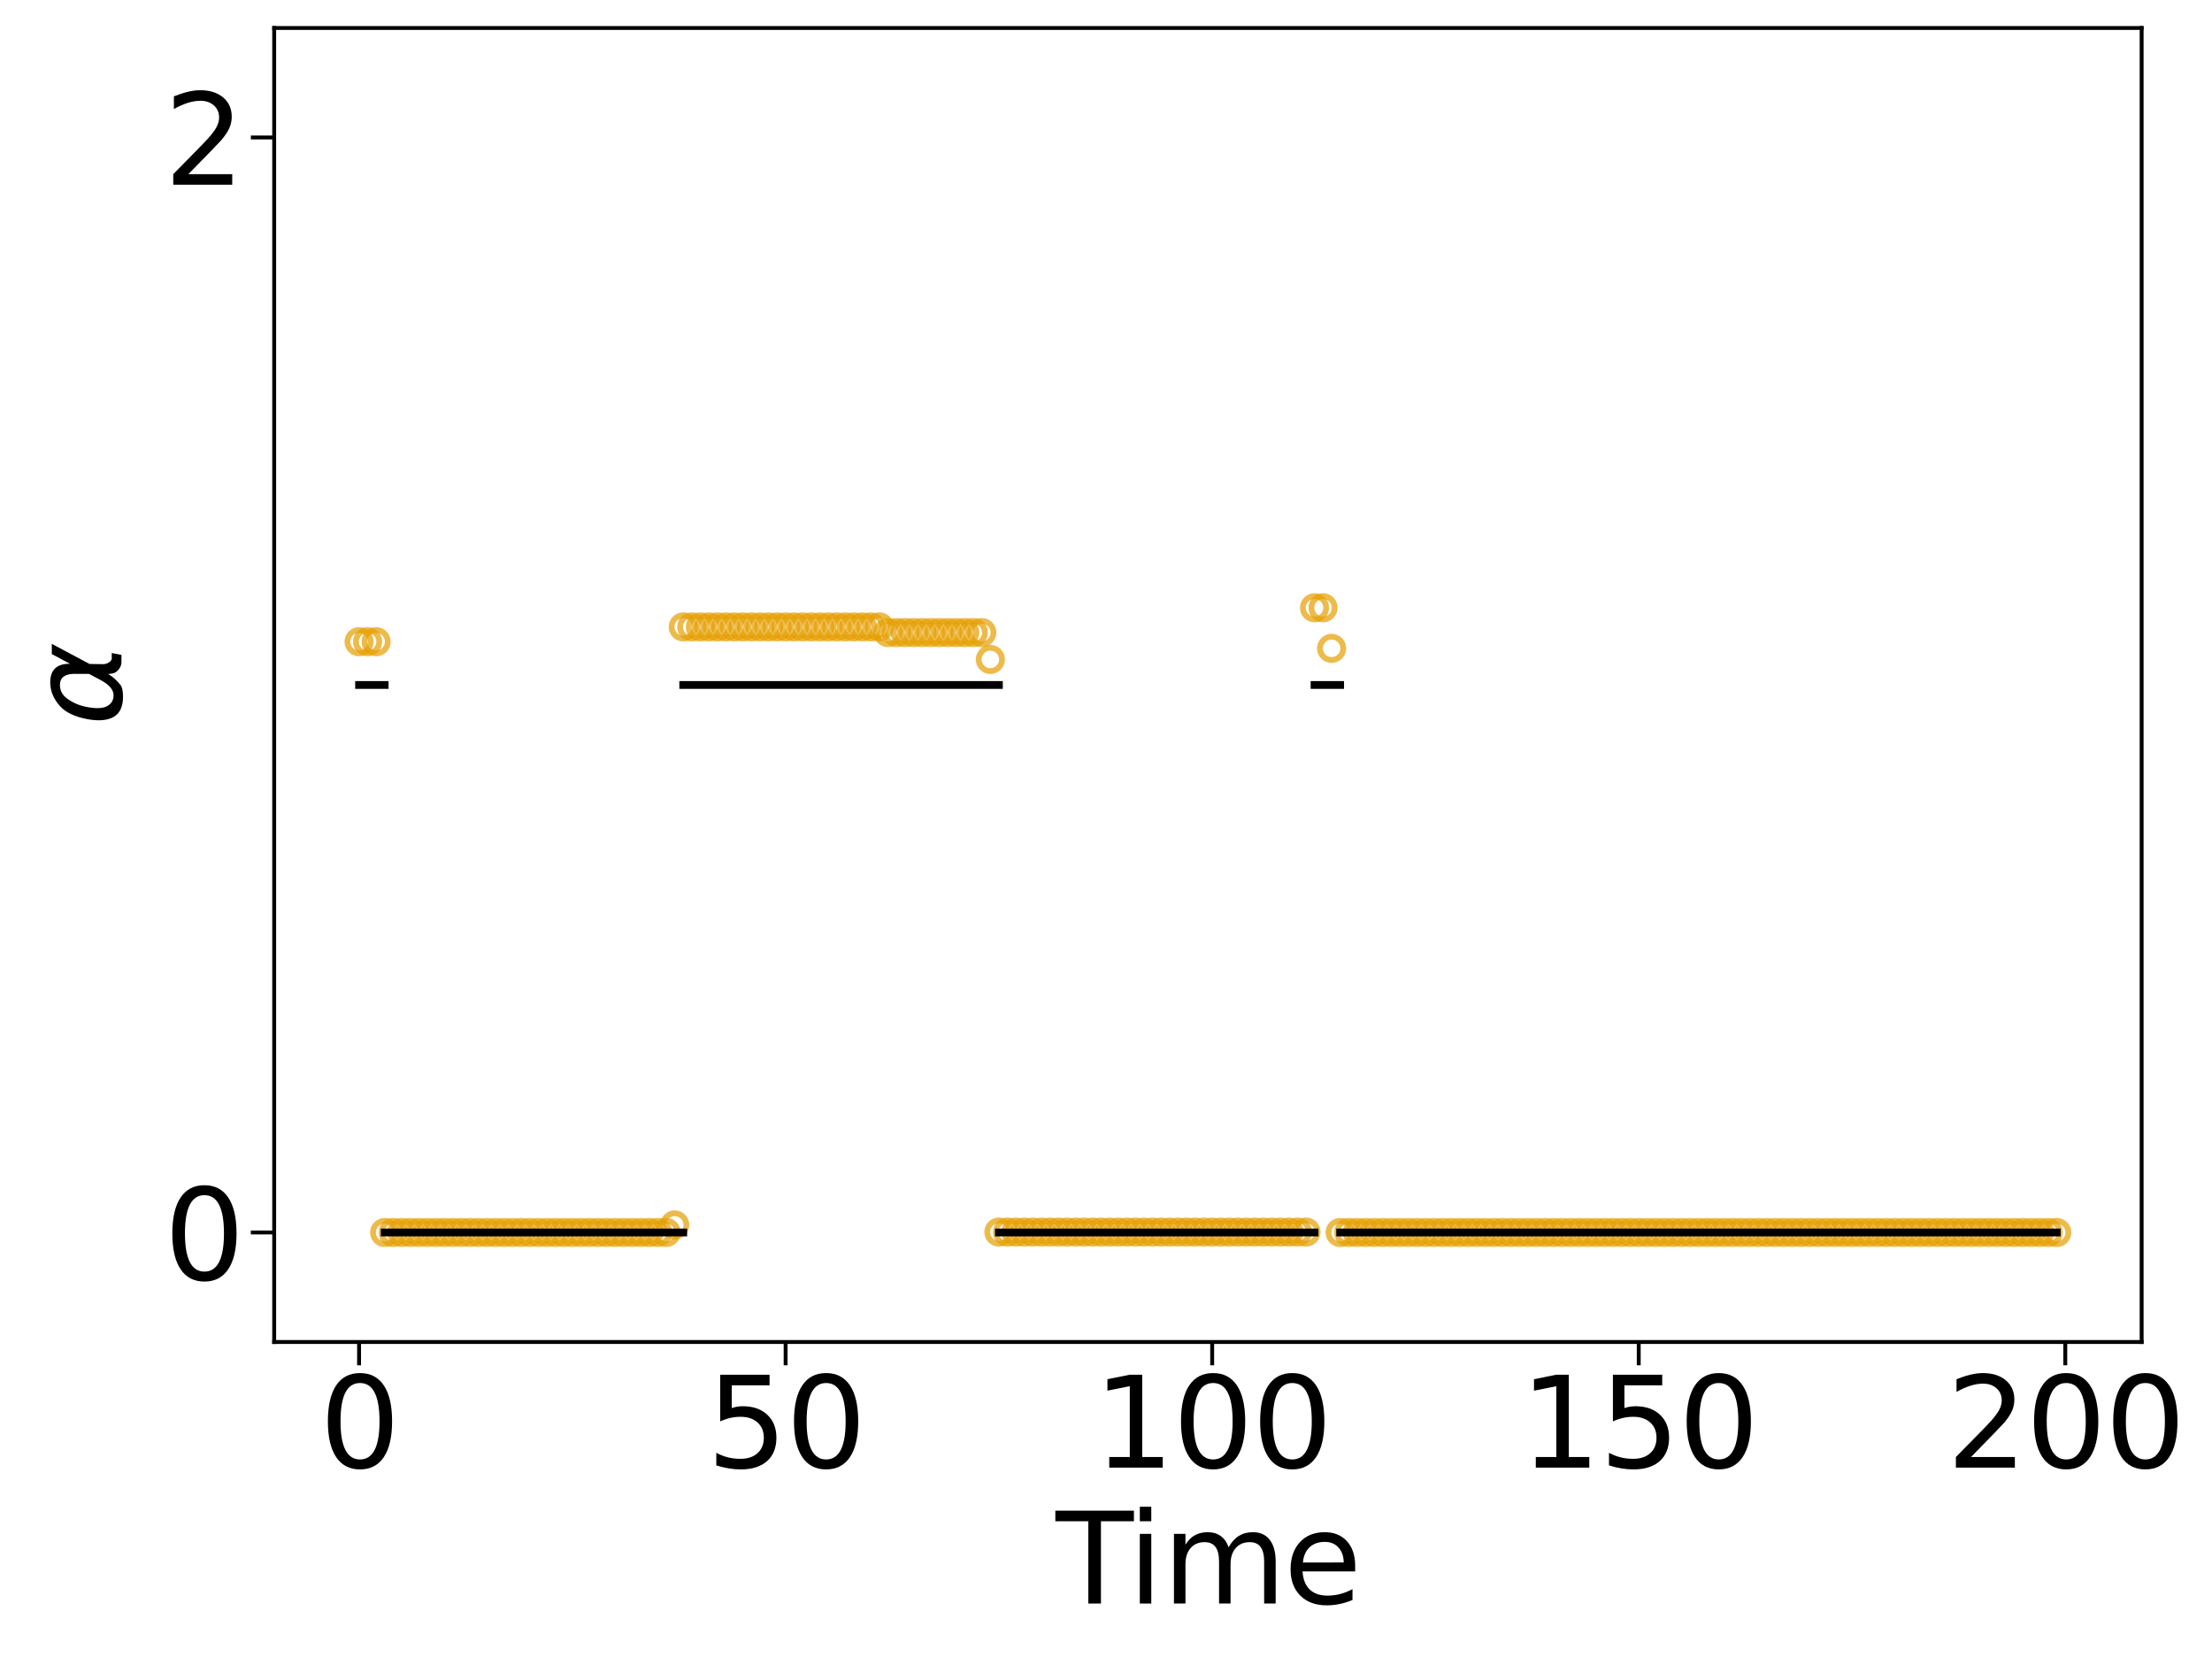 <?xml version="1.0" encoding="utf-8" standalone="no"?>
<!DOCTYPE svg PUBLIC "-//W3C//DTD SVG 1.1//EN"
  "http://www.w3.org/Graphics/SVG/1.1/DTD/svg11.dtd">
<svg xmlns:xlink="http://www.w3.org/1999/xlink" width="569.011pt" height="426.4pt" viewBox="0 0 569.011 426.4" xmlns="http://www.w3.org/2000/svg" version="1.1">
 <defs>
  <style type="text/css">*{stroke-linejoin: round; stroke-linecap: butt}</style>
 </defs>
 <g id="figure_1">
  <g id="patch_1">
   <path d="M 0 426.4 
L 569.011 426.4 
L 569.011 0 
L 0 0 
z
" style="fill: #ffffff"/>
  </g>
  <g id="axes_1">
   <g id="patch_2">
    <path d="M 70.53 345.26 
L 550.912 345.26 
L 550.912 7.2 
L 70.53 7.2 
z
" style="fill: #ffffff"/>
   </g>
   <g id="matplotlib.axis_1">
    <g id="xtick_1">
     <g id="line2d_1">
      <defs>
       <path id="mb58f495877" d="M 0 0 
L 0 6 
" style="stroke: #000000"/>
      </defs>
      <g>
       <use xlink:href="#mb58f495877" x="92.366" y="345.26" style="stroke: #000000"/>
      </g>
     </g>
     <g id="text_1">
      <!-- 0 -->
      <g transform="translate(82.186 377.575) scale(0.32 -0.32)">
       <defs>
        <path id="DejaVuSans-30" d="M 2034 4250 
Q 1547 4250 1301 3770 
Q 1056 3291 1056 2328 
Q 1056 1369 1301 889 
Q 1547 409 2034 409 
Q 2525 409 2770 889 
Q 3016 1369 3016 2328 
Q 3016 3291 2770 3770 
Q 2525 4250 2034 4250 
z
M 2034 4750 
Q 2819 4750 3233 4129 
Q 3647 3509 3647 2328 
Q 3647 1150 3233 529 
Q 2819 -91 2034 -91 
Q 1250 -91 836 529 
Q 422 1150 422 2328 
Q 422 3509 836 4129 
Q 1250 4750 2034 4750 
z
" transform="scale(0.016)"/>
       </defs>
       <use xlink:href="#DejaVuSans-30"/>
      </g>
     </g>
    </g>
    <g id="xtick_2">
     <g id="line2d_2">
      <g>
       <use xlink:href="#mb58f495877" x="202.092" y="345.26" style="stroke: #000000"/>
      </g>
     </g>
     <g id="text_2">
      <!-- 50 -->
      <g transform="translate(181.732 377.575) scale(0.32 -0.32)">
       <defs>
        <path id="DejaVuSans-35" d="M 691 4666 
L 3169 4666 
L 3169 4134 
L 1269 4134 
L 1269 2991 
Q 1406 3038 1543 3061 
Q 1681 3084 1819 3084 
Q 2600 3084 3056 2656 
Q 3513 2228 3513 1497 
Q 3513 744 3044 326 
Q 2575 -91 1722 -91 
Q 1428 -91 1123 -41 
Q 819 9 494 109 
L 494 744 
Q 775 591 1075 516 
Q 1375 441 1709 441 
Q 2250 441 2565 725 
Q 2881 1009 2881 1497 
Q 2881 1984 2565 2268 
Q 2250 2553 1709 2553 
Q 1456 2553 1204 2497 
Q 953 2441 691 2322 
L 691 4666 
z
" transform="scale(0.016)"/>
       </defs>
       <use xlink:href="#DejaVuSans-35"/>
       <use xlink:href="#DejaVuSans-30" x="63.623"/>
      </g>
     </g>
    </g>
    <g id="xtick_3">
     <g id="line2d_3">
      <g>
       <use xlink:href="#mb58f495877" x="311.818" y="345.26" style="stroke: #000000"/>
      </g>
     </g>
     <g id="text_3">
      <!-- 100 -->
      <g transform="translate(281.278 377.575) scale(0.32 -0.32)">
       <defs>
        <path id="DejaVuSans-31" d="M 794 531 
L 1825 531 
L 1825 4091 
L 703 3866 
L 703 4441 
L 1819 4666 
L 2450 4666 
L 2450 531 
L 3481 531 
L 3481 0 
L 794 0 
L 794 531 
z
" transform="scale(0.016)"/>
       </defs>
       <use xlink:href="#DejaVuSans-31"/>
       <use xlink:href="#DejaVuSans-30" x="63.623"/>
       <use xlink:href="#DejaVuSans-30" x="127.246"/>
      </g>
     </g>
    </g>
    <g id="xtick_4">
     <g id="line2d_4">
      <g>
       <use xlink:href="#mb58f495877" x="421.544" y="345.26" style="stroke: #000000"/>
      </g>
     </g>
     <g id="text_4">
      <!-- 150 -->
      <g transform="translate(391.004 377.575) scale(0.32 -0.32)">
       <use xlink:href="#DejaVuSans-31"/>
       <use xlink:href="#DejaVuSans-35" x="63.623"/>
       <use xlink:href="#DejaVuSans-30" x="127.246"/>
      </g>
     </g>
    </g>
    <g id="xtick_5">
     <g id="line2d_5">
      <g>
       <use xlink:href="#mb58f495877" x="531.271" y="345.26" style="stroke: #000000"/>
      </g>
     </g>
     <g id="text_5">
      <!-- 200 -->
      <g transform="translate(500.731 377.575) scale(0.32 -0.32)">
       <defs>
        <path id="DejaVuSans-32" d="M 1228 531 
L 3431 531 
L 3431 0 
L 469 0 
L 469 531 
Q 828 903 1448 1529 
Q 2069 2156 2228 2338 
Q 2531 2678 2651 2914 
Q 2772 3150 2772 3378 
Q 2772 3750 2511 3984 
Q 2250 4219 1831 4219 
Q 1534 4219 1204 4116 
Q 875 4013 500 3803 
L 500 4441 
Q 881 4594 1212 4672 
Q 1544 4750 1819 4750 
Q 2544 4750 2975 4387 
Q 3406 4025 3406 3419 
Q 3406 3131 3298 2873 
Q 3191 2616 2906 2266 
Q 2828 2175 2409 1742 
Q 1991 1309 1228 531 
z
" transform="scale(0.016)"/>
       </defs>
       <use xlink:href="#DejaVuSans-32"/>
       <use xlink:href="#DejaVuSans-30" x="63.623"/>
       <use xlink:href="#DejaVuSans-30" x="127.246"/>
      </g>
     </g>
    </g>
    <g id="text_6">
     <!-- Time -->
     <g transform="translate(271.573 412.545) scale(0.32 -0.32)">
      <defs>
       <path id="DejaVuSans-54" d="M -19 4666 
L 3928 4666 
L 3928 4134 
L 2272 4134 
L 2272 0 
L 1638 0 
L 1638 4134 
L -19 4134 
L -19 4666 
z
" transform="scale(0.016)"/>
       <path id="DejaVuSans-69" d="M 603 3500 
L 1178 3500 
L 1178 0 
L 603 0 
L 603 3500 
z
M 603 4863 
L 1178 4863 
L 1178 4134 
L 603 4134 
L 603 4863 
z
" transform="scale(0.016)"/>
       <path id="DejaVuSans-6d" d="M 3328 2828 
Q 3544 3216 3844 3400 
Q 4144 3584 4550 3584 
Q 5097 3584 5394 3201 
Q 5691 2819 5691 2113 
L 5691 0 
L 5113 0 
L 5113 2094 
Q 5113 2597 4934 2840 
Q 4756 3084 4391 3084 
Q 3944 3084 3684 2787 
Q 3425 2491 3425 1978 
L 3425 0 
L 2847 0 
L 2847 2094 
Q 2847 2600 2669 2842 
Q 2491 3084 2119 3084 
Q 1678 3084 1418 2786 
Q 1159 2488 1159 1978 
L 1159 0 
L 581 0 
L 581 3500 
L 1159 3500 
L 1159 2956 
Q 1356 3278 1631 3431 
Q 1906 3584 2284 3584 
Q 2666 3584 2933 3390 
Q 3200 3197 3328 2828 
z
" transform="scale(0.016)"/>
       <path id="DejaVuSans-65" d="M 3597 1894 
L 3597 1613 
L 953 1613 
Q 991 1019 1311 708 
Q 1631 397 2203 397 
Q 2534 397 2845 478 
Q 3156 559 3463 722 
L 3463 178 
Q 3153 47 2828 -22 
Q 2503 -91 2169 -91 
Q 1331 -91 842 396 
Q 353 884 353 1716 
Q 353 2575 817 3079 
Q 1281 3584 2069 3584 
Q 2775 3584 3186 3129 
Q 3597 2675 3597 1894 
z
M 3022 2063 
Q 3016 2534 2758 2815 
Q 2500 3097 2075 3097 
Q 1594 3097 1305 2825 
Q 1016 2553 972 2059 
L 3022 2063 
z
" transform="scale(0.016)"/>
      </defs>
      <use xlink:href="#DejaVuSans-54"/>
      <use xlink:href="#DejaVuSans-69" x="57.959"/>
      <use xlink:href="#DejaVuSans-6d" x="85.742"/>
      <use xlink:href="#DejaVuSans-65" x="183.154"/>
     </g>
    </g>
   </g>
   <g id="matplotlib.axis_2">
    <g id="ytick_1">
     <g id="line2d_6">
      <defs>
       <path id="mb0f1477558" d="M 0 0 
L -6 0 
" style="stroke: #000000"/>
      </defs>
      <g>
       <use xlink:href="#mb0f1477558" x="70.53" y="317.088" style="stroke: #000000"/>
      </g>
     </g>
     <g id="text_7">
      <!-- 0 -->
      <g transform="translate(42.17 329.246) scale(0.32 -0.32)">
       <use xlink:href="#DejaVuSans-30"/>
      </g>
     </g>
    </g>
    <g id="ytick_2">
     <g id="line2d_7">
      <g>
       <use xlink:href="#mb0f1477558" x="70.53" y="35.372" style="stroke: #000000"/>
      </g>
     </g>
     <g id="text_8">
      <!-- 2 -->
      <g transform="translate(42.17 47.529) scale(0.32 -0.32)">
       <use xlink:href="#DejaVuSans-32"/>
      </g>
     </g>
    </g>
    <g id="text_9">
     <!-- $α$ -->
     <g transform="translate(31.515 186.79) rotate(-90) scale(0.32 -0.32)">
      <defs>
       <path id="DejaVuSans-Oblique-3b1" d="M 2619 1628 
L 2622 2350 
Q 2625 3088 2069 3091 
Q 1653 3094 1394 2747 
Q 1069 2319 959 1747 
Q 825 1059 994 731 
Q 1169 397 1547 397 
Q 1966 397 2319 1063 
L 2619 1628 
z
M 2166 3578 
Q 3141 3594 3128 2584 
Q 3128 2584 3616 3500 
L 4128 3500 
L 3119 1603 
L 3109 919 
Q 3109 766 3194 638 
Q 3291 488 3391 488 
L 3669 488 
L 3575 0 
L 3228 0 
Q 2934 0 2722 263 
Q 2622 394 2619 669 
Q 2416 334 2066 50 
Q 1900 -81 1453 -78 
Q 722 -72 456 397 
Q 184 884 353 1747 
Q 534 2675 1009 3097 
Q 1544 3569 2166 3578 
z
" transform="scale(0.016)"/>
      </defs>
      <use xlink:href="#DejaVuSans-Oblique-3b1" transform="translate(0 0.844)"/>
     </g>
    </g>
   </g>
   <g id="line2d_8">
    <defs>
     <path id="m9f11e4cc9d" d="M 0 3 
C 0.796 3 1.559 2.684 2.121 2.121 
C 2.684 1.559 3 0.796 3 0 
C 3 -0.796 2.684 -1.559 2.121 -2.121 
C 1.559 -2.684 0.796 -3 0 -3 
C -0.796 -3 -1.559 -2.684 -2.121 -2.121 
C -2.684 -1.559 -3 -0.796 -3 0 
C -3 0.796 -2.684 1.559 -2.121 2.121 
C -1.559 2.684 -0.796 3 0 3 
z
" style="stroke: #e69f00; stroke-opacity: 0.7; stroke-width: 1.5"/>
    </defs>
    <g clip-path="url(#p605d5d8ce6)">
     <use xlink:href="#m9f11e4cc9d" x="92.366" y="165.095" style="fill-opacity: 0; stroke: #e69f00; stroke-opacity: 0.7; stroke-width: 1.5"/>
     <use xlink:href="#m9f11e4cc9d" x="94.56" y="165.095" style="fill-opacity: 0; stroke: #e69f00; stroke-opacity: 0.7; stroke-width: 1.5"/>
     <use xlink:href="#m9f11e4cc9d" x="96.755" y="165.095" style="fill-opacity: 0; stroke: #e69f00; stroke-opacity: 0.7; stroke-width: 1.5"/>
     <use xlink:href="#m9f11e4cc9d" x="98.949" y="317.088" style="fill-opacity: 0; stroke: #e69f00; stroke-opacity: 0.7; stroke-width: 1.5"/>
     <use xlink:href="#m9f11e4cc9d" x="101.144" y="317.088" style="fill-opacity: 0; stroke: #e69f00; stroke-opacity: 0.7; stroke-width: 1.5"/>
     <use xlink:href="#m9f11e4cc9d" x="103.338" y="317.088" style="fill-opacity: 0; stroke: #e69f00; stroke-opacity: 0.7; stroke-width: 1.5"/>
     <use xlink:href="#m9f11e4cc9d" x="105.533" y="317.088" style="fill-opacity: 0; stroke: #e69f00; stroke-opacity: 0.7; stroke-width: 1.5"/>
     <use xlink:href="#m9f11e4cc9d" x="107.727" y="317.088" style="fill-opacity: 0; stroke: #e69f00; stroke-opacity: 0.7; stroke-width: 1.5"/>
     <use xlink:href="#m9f11e4cc9d" x="109.922" y="317.088" style="fill-opacity: 0; stroke: #e69f00; stroke-opacity: 0.7; stroke-width: 1.5"/>
     <use xlink:href="#m9f11e4cc9d" x="112.116" y="317.088" style="fill-opacity: 0; stroke: #e69f00; stroke-opacity: 0.7; stroke-width: 1.5"/>
     <use xlink:href="#m9f11e4cc9d" x="114.311" y="317.088" style="fill-opacity: 0; stroke: #e69f00; stroke-opacity: 0.7; stroke-width: 1.5"/>
     <use xlink:href="#m9f11e4cc9d" x="116.505" y="317.088" style="fill-opacity: 0; stroke: #e69f00; stroke-opacity: 0.7; stroke-width: 1.5"/>
     <use xlink:href="#m9f11e4cc9d" x="118.7" y="317.088" style="fill-opacity: 0; stroke: #e69f00; stroke-opacity: 0.7; stroke-width: 1.5"/>
     <use xlink:href="#m9f11e4cc9d" x="120.894" y="317.088" style="fill-opacity: 0; stroke: #e69f00; stroke-opacity: 0.7; stroke-width: 1.5"/>
     <use xlink:href="#m9f11e4cc9d" x="123.089" y="317.088" style="fill-opacity: 0; stroke: #e69f00; stroke-opacity: 0.7; stroke-width: 1.5"/>
     <use xlink:href="#m9f11e4cc9d" x="125.283" y="317.088" style="fill-opacity: 0; stroke: #e69f00; stroke-opacity: 0.7; stroke-width: 1.5"/>
     <use xlink:href="#m9f11e4cc9d" x="127.478" y="317.088" style="fill-opacity: 0; stroke: #e69f00; stroke-opacity: 0.7; stroke-width: 1.5"/>
     <use xlink:href="#m9f11e4cc9d" x="129.672" y="317.088" style="fill-opacity: 0; stroke: #e69f00; stroke-opacity: 0.7; stroke-width: 1.5"/>
     <use xlink:href="#m9f11e4cc9d" x="131.867" y="317.088" style="fill-opacity: 0; stroke: #e69f00; stroke-opacity: 0.7; stroke-width: 1.5"/>
     <use xlink:href="#m9f11e4cc9d" x="134.062" y="317.088" style="fill-opacity: 0; stroke: #e69f00; stroke-opacity: 0.7; stroke-width: 1.5"/>
     <use xlink:href="#m9f11e4cc9d" x="136.256" y="317.088" style="fill-opacity: 0; stroke: #e69f00; stroke-opacity: 0.7; stroke-width: 1.5"/>
     <use xlink:href="#m9f11e4cc9d" x="138.451" y="317.088" style="fill-opacity: 0; stroke: #e69f00; stroke-opacity: 0.7; stroke-width: 1.5"/>
     <use xlink:href="#m9f11e4cc9d" x="140.645" y="317.088" style="fill-opacity: 0; stroke: #e69f00; stroke-opacity: 0.7; stroke-width: 1.5"/>
     <use xlink:href="#m9f11e4cc9d" x="142.84" y="317.088" style="fill-opacity: 0; stroke: #e69f00; stroke-opacity: 0.7; stroke-width: 1.5"/>
     <use xlink:href="#m9f11e4cc9d" x="145.034" y="317.088" style="fill-opacity: 0; stroke: #e69f00; stroke-opacity: 0.7; stroke-width: 1.5"/>
     <use xlink:href="#m9f11e4cc9d" x="147.229" y="317.088" style="fill-opacity: 0; stroke: #e69f00; stroke-opacity: 0.7; stroke-width: 1.5"/>
     <use xlink:href="#m9f11e4cc9d" x="149.423" y="317.088" style="fill-opacity: 0; stroke: #e69f00; stroke-opacity: 0.7; stroke-width: 1.5"/>
     <use xlink:href="#m9f11e4cc9d" x="151.618" y="317.088" style="fill-opacity: 0; stroke: #e69f00; stroke-opacity: 0.7; stroke-width: 1.5"/>
     <use xlink:href="#m9f11e4cc9d" x="153.812" y="317.088" style="fill-opacity: 0; stroke: #e69f00; stroke-opacity: 0.7; stroke-width: 1.5"/>
     <use xlink:href="#m9f11e4cc9d" x="156.007" y="317.088" style="fill-opacity: 0; stroke: #e69f00; stroke-opacity: 0.7; stroke-width: 1.5"/>
     <use xlink:href="#m9f11e4cc9d" x="158.201" y="317.088" style="fill-opacity: 0; stroke: #e69f00; stroke-opacity: 0.7; stroke-width: 1.5"/>
     <use xlink:href="#m9f11e4cc9d" x="160.396" y="317.088" style="fill-opacity: 0; stroke: #e69f00; stroke-opacity: 0.7; stroke-width: 1.5"/>
     <use xlink:href="#m9f11e4cc9d" x="162.59" y="317.088" style="fill-opacity: 0; stroke: #e69f00; stroke-opacity: 0.7; stroke-width: 1.5"/>
     <use xlink:href="#m9f11e4cc9d" x="164.785" y="317.088" style="fill-opacity: 0; stroke: #e69f00; stroke-opacity: 0.7; stroke-width: 1.5"/>
     <use xlink:href="#m9f11e4cc9d" x="166.979" y="317.088" style="fill-opacity: 0; stroke: #e69f00; stroke-opacity: 0.7; stroke-width: 1.5"/>
     <use xlink:href="#m9f11e4cc9d" x="169.174" y="317.088" style="fill-opacity: 0; stroke: #e69f00; stroke-opacity: 0.7; stroke-width: 1.5"/>
     <use xlink:href="#m9f11e4cc9d" x="171.368" y="317.088" style="fill-opacity: 0; stroke: #e69f00; stroke-opacity: 0.7; stroke-width: 1.5"/>
     <use xlink:href="#m9f11e4cc9d" x="173.563" y="315.141" style="fill-opacity: 0; stroke: #e69f00; stroke-opacity: 0.7; stroke-width: 1.5"/>
     <use xlink:href="#m9f11e4cc9d" x="175.757" y="161.287" style="fill-opacity: 0; stroke: #e69f00; stroke-opacity: 0.7; stroke-width: 1.5"/>
     <use xlink:href="#m9f11e4cc9d" x="177.952" y="161.287" style="fill-opacity: 0; stroke: #e69f00; stroke-opacity: 0.7; stroke-width: 1.5"/>
     <use xlink:href="#m9f11e4cc9d" x="180.147" y="161.287" style="fill-opacity: 0; stroke: #e69f00; stroke-opacity: 0.7; stroke-width: 1.5"/>
     <use xlink:href="#m9f11e4cc9d" x="182.341" y="161.287" style="fill-opacity: 0; stroke: #e69f00; stroke-opacity: 0.7; stroke-width: 1.5"/>
     <use xlink:href="#m9f11e4cc9d" x="184.536" y="161.287" style="fill-opacity: 0; stroke: #e69f00; stroke-opacity: 0.7; stroke-width: 1.5"/>
     <use xlink:href="#m9f11e4cc9d" x="186.73" y="161.287" style="fill-opacity: 0; stroke: #e69f00; stroke-opacity: 0.7; stroke-width: 1.5"/>
     <use xlink:href="#m9f11e4cc9d" x="188.925" y="161.287" style="fill-opacity: 0; stroke: #e69f00; stroke-opacity: 0.7; stroke-width: 1.5"/>
     <use xlink:href="#m9f11e4cc9d" x="191.119" y="161.287" style="fill-opacity: 0; stroke: #e69f00; stroke-opacity: 0.7; stroke-width: 1.5"/>
     <use xlink:href="#m9f11e4cc9d" x="193.314" y="161.287" style="fill-opacity: 0; stroke: #e69f00; stroke-opacity: 0.7; stroke-width: 1.5"/>
     <use xlink:href="#m9f11e4cc9d" x="195.508" y="161.287" style="fill-opacity: 0; stroke: #e69f00; stroke-opacity: 0.7; stroke-width: 1.5"/>
     <use xlink:href="#m9f11e4cc9d" x="197.703" y="161.287" style="fill-opacity: 0; stroke: #e69f00; stroke-opacity: 0.7; stroke-width: 1.5"/>
     <use xlink:href="#m9f11e4cc9d" x="199.897" y="161.287" style="fill-opacity: 0; stroke: #e69f00; stroke-opacity: 0.7; stroke-width: 1.5"/>
     <use xlink:href="#m9f11e4cc9d" x="202.092" y="161.287" style="fill-opacity: 0; stroke: #e69f00; stroke-opacity: 0.7; stroke-width: 1.5"/>
     <use xlink:href="#m9f11e4cc9d" x="204.286" y="161.287" style="fill-opacity: 0; stroke: #e69f00; stroke-opacity: 0.7; stroke-width: 1.5"/>
     <use xlink:href="#m9f11e4cc9d" x="206.481" y="161.287" style="fill-opacity: 0; stroke: #e69f00; stroke-opacity: 0.7; stroke-width: 1.5"/>
     <use xlink:href="#m9f11e4cc9d" x="208.675" y="161.287" style="fill-opacity: 0; stroke: #e69f00; stroke-opacity: 0.7; stroke-width: 1.5"/>
     <use xlink:href="#m9f11e4cc9d" x="210.87" y="161.287" style="fill-opacity: 0; stroke: #e69f00; stroke-opacity: 0.7; stroke-width: 1.5"/>
     <use xlink:href="#m9f11e4cc9d" x="213.064" y="161.287" style="fill-opacity: 0; stroke: #e69f00; stroke-opacity: 0.7; stroke-width: 1.5"/>
     <use xlink:href="#m9f11e4cc9d" x="215.259" y="161.287" style="fill-opacity: 0; stroke: #e69f00; stroke-opacity: 0.7; stroke-width: 1.5"/>
     <use xlink:href="#m9f11e4cc9d" x="217.453" y="161.287" style="fill-opacity: 0; stroke: #e69f00; stroke-opacity: 0.7; stroke-width: 1.5"/>
     <use xlink:href="#m9f11e4cc9d" x="219.648" y="161.287" style="fill-opacity: 0; stroke: #e69f00; stroke-opacity: 0.7; stroke-width: 1.5"/>
     <use xlink:href="#m9f11e4cc9d" x="221.843" y="161.287" style="fill-opacity: 0; stroke: #e69f00; stroke-opacity: 0.7; stroke-width: 1.5"/>
     <use xlink:href="#m9f11e4cc9d" x="224.037" y="161.287" style="fill-opacity: 0; stroke: #e69f00; stroke-opacity: 0.7; stroke-width: 1.5"/>
     <use xlink:href="#m9f11e4cc9d" x="226.232" y="161.287" style="fill-opacity: 0; stroke: #e69f00; stroke-opacity: 0.7; stroke-width: 1.5"/>
     <use xlink:href="#m9f11e4cc9d" x="228.426" y="162.745" style="fill-opacity: 0; stroke: #e69f00; stroke-opacity: 0.7; stroke-width: 1.5"/>
     <use xlink:href="#m9f11e4cc9d" x="230.621" y="162.745" style="fill-opacity: 0; stroke: #e69f00; stroke-opacity: 0.7; stroke-width: 1.5"/>
     <use xlink:href="#m9f11e4cc9d" x="232.815" y="162.745" style="fill-opacity: 0; stroke: #e69f00; stroke-opacity: 0.7; stroke-width: 1.5"/>
     <use xlink:href="#m9f11e4cc9d" x="235.01" y="162.745" style="fill-opacity: 0; stroke: #e69f00; stroke-opacity: 0.7; stroke-width: 1.5"/>
     <use xlink:href="#m9f11e4cc9d" x="237.204" y="162.745" style="fill-opacity: 0; stroke: #e69f00; stroke-opacity: 0.7; stroke-width: 1.5"/>
     <use xlink:href="#m9f11e4cc9d" x="239.399" y="162.745" style="fill-opacity: 0; stroke: #e69f00; stroke-opacity: 0.7; stroke-width: 1.5"/>
     <use xlink:href="#m9f11e4cc9d" x="241.593" y="162.745" style="fill-opacity: 0; stroke: #e69f00; stroke-opacity: 0.7; stroke-width: 1.5"/>
     <use xlink:href="#m9f11e4cc9d" x="243.788" y="162.745" style="fill-opacity: 0; stroke: #e69f00; stroke-opacity: 0.7; stroke-width: 1.5"/>
     <use xlink:href="#m9f11e4cc9d" x="245.982" y="162.745" style="fill-opacity: 0; stroke: #e69f00; stroke-opacity: 0.7; stroke-width: 1.5"/>
     <use xlink:href="#m9f11e4cc9d" x="248.177" y="162.745" style="fill-opacity: 0; stroke: #e69f00; stroke-opacity: 0.7; stroke-width: 1.5"/>
     <use xlink:href="#m9f11e4cc9d" x="250.371" y="162.745" style="fill-opacity: 0; stroke: #e69f00; stroke-opacity: 0.7; stroke-width: 1.5"/>
     <use xlink:href="#m9f11e4cc9d" x="252.566" y="162.745" style="fill-opacity: 0; stroke: #e69f00; stroke-opacity: 0.7; stroke-width: 1.5"/>
     <use xlink:href="#m9f11e4cc9d" x="254.76" y="169.651" style="fill-opacity: 0; stroke: #e69f00; stroke-opacity: 0.7; stroke-width: 1.5"/>
     <use xlink:href="#m9f11e4cc9d" x="256.955" y="316.978" style="fill-opacity: 0; stroke: #e69f00; stroke-opacity: 0.7; stroke-width: 1.5"/>
     <use xlink:href="#m9f11e4cc9d" x="259.149" y="316.978" style="fill-opacity: 0; stroke: #e69f00; stroke-opacity: 0.7; stroke-width: 1.5"/>
     <use xlink:href="#m9f11e4cc9d" x="261.344" y="316.978" style="fill-opacity: 0; stroke: #e69f00; stroke-opacity: 0.7; stroke-width: 1.5"/>
     <use xlink:href="#m9f11e4cc9d" x="263.539" y="316.978" style="fill-opacity: 0; stroke: #e69f00; stroke-opacity: 0.7; stroke-width: 1.5"/>
     <use xlink:href="#m9f11e4cc9d" x="265.733" y="316.978" style="fill-opacity: 0; stroke: #e69f00; stroke-opacity: 0.7; stroke-width: 1.5"/>
     <use xlink:href="#m9f11e4cc9d" x="267.928" y="316.978" style="fill-opacity: 0; stroke: #e69f00; stroke-opacity: 0.7; stroke-width: 1.5"/>
     <use xlink:href="#m9f11e4cc9d" x="270.122" y="316.978" style="fill-opacity: 0; stroke: #e69f00; stroke-opacity: 0.7; stroke-width: 1.5"/>
     <use xlink:href="#m9f11e4cc9d" x="272.317" y="316.978" style="fill-opacity: 0; stroke: #e69f00; stroke-opacity: 0.7; stroke-width: 1.5"/>
     <use xlink:href="#m9f11e4cc9d" x="274.511" y="316.978" style="fill-opacity: 0; stroke: #e69f00; stroke-opacity: 0.7; stroke-width: 1.5"/>
     <use xlink:href="#m9f11e4cc9d" x="276.706" y="316.978" style="fill-opacity: 0; stroke: #e69f00; stroke-opacity: 0.7; stroke-width: 1.5"/>
     <use xlink:href="#m9f11e4cc9d" x="278.9" y="316.978" style="fill-opacity: 0; stroke: #e69f00; stroke-opacity: 0.7; stroke-width: 1.5"/>
     <use xlink:href="#m9f11e4cc9d" x="281.095" y="316.978" style="fill-opacity: 0; stroke: #e69f00; stroke-opacity: 0.7; stroke-width: 1.5"/>
     <use xlink:href="#m9f11e4cc9d" x="283.289" y="316.978" style="fill-opacity: 0; stroke: #e69f00; stroke-opacity: 0.7; stroke-width: 1.5"/>
     <use xlink:href="#m9f11e4cc9d" x="285.484" y="316.978" style="fill-opacity: 0; stroke: #e69f00; stroke-opacity: 0.7; stroke-width: 1.5"/>
     <use xlink:href="#m9f11e4cc9d" x="287.678" y="316.978" style="fill-opacity: 0; stroke: #e69f00; stroke-opacity: 0.7; stroke-width: 1.5"/>
     <use xlink:href="#m9f11e4cc9d" x="289.873" y="316.978" style="fill-opacity: 0; stroke: #e69f00; stroke-opacity: 0.7; stroke-width: 1.5"/>
     <use xlink:href="#m9f11e4cc9d" x="292.067" y="316.978" style="fill-opacity: 0; stroke: #e69f00; stroke-opacity: 0.7; stroke-width: 1.5"/>
     <use xlink:href="#m9f11e4cc9d" x="294.262" y="316.978" style="fill-opacity: 0; stroke: #e69f00; stroke-opacity: 0.7; stroke-width: 1.5"/>
     <use xlink:href="#m9f11e4cc9d" x="296.456" y="316.978" style="fill-opacity: 0; stroke: #e69f00; stroke-opacity: 0.7; stroke-width: 1.5"/>
     <use xlink:href="#m9f11e4cc9d" x="298.651" y="316.978" style="fill-opacity: 0; stroke: #e69f00; stroke-opacity: 0.7; stroke-width: 1.5"/>
     <use xlink:href="#m9f11e4cc9d" x="300.845" y="316.978" style="fill-opacity: 0; stroke: #e69f00; stroke-opacity: 0.7; stroke-width: 1.5"/>
     <use xlink:href="#m9f11e4cc9d" x="303.04" y="316.978" style="fill-opacity: 0; stroke: #e69f00; stroke-opacity: 0.7; stroke-width: 1.5"/>
     <use xlink:href="#m9f11e4cc9d" x="305.234" y="316.978" style="fill-opacity: 0; stroke: #e69f00; stroke-opacity: 0.7; stroke-width: 1.5"/>
     <use xlink:href="#m9f11e4cc9d" x="307.429" y="316.978" style="fill-opacity: 0; stroke: #e69f00; stroke-opacity: 0.7; stroke-width: 1.5"/>
     <use xlink:href="#m9f11e4cc9d" x="309.624" y="316.978" style="fill-opacity: 0; stroke: #e69f00; stroke-opacity: 0.7; stroke-width: 1.5"/>
     <use xlink:href="#m9f11e4cc9d" x="311.818" y="316.978" style="fill-opacity: 0; stroke: #e69f00; stroke-opacity: 0.7; stroke-width: 1.5"/>
     <use xlink:href="#m9f11e4cc9d" x="314.013" y="316.978" style="fill-opacity: 0; stroke: #e69f00; stroke-opacity: 0.7; stroke-width: 1.5"/>
     <use xlink:href="#m9f11e4cc9d" x="316.207" y="316.978" style="fill-opacity: 0; stroke: #e69f00; stroke-opacity: 0.7; stroke-width: 1.5"/>
     <use xlink:href="#m9f11e4cc9d" x="318.402" y="316.978" style="fill-opacity: 0; stroke: #e69f00; stroke-opacity: 0.7; stroke-width: 1.5"/>
     <use xlink:href="#m9f11e4cc9d" x="320.596" y="316.978" style="fill-opacity: 0; stroke: #e69f00; stroke-opacity: 0.7; stroke-width: 1.5"/>
     <use xlink:href="#m9f11e4cc9d" x="322.791" y="316.978" style="fill-opacity: 0; stroke: #e69f00; stroke-opacity: 0.7; stroke-width: 1.5"/>
     <use xlink:href="#m9f11e4cc9d" x="324.985" y="316.978" style="fill-opacity: 0; stroke: #e69f00; stroke-opacity: 0.7; stroke-width: 1.5"/>
     <use xlink:href="#m9f11e4cc9d" x="327.18" y="316.978" style="fill-opacity: 0; stroke: #e69f00; stroke-opacity: 0.7; stroke-width: 1.5"/>
     <use xlink:href="#m9f11e4cc9d" x="329.374" y="316.978" style="fill-opacity: 0; stroke: #e69f00; stroke-opacity: 0.7; stroke-width: 1.5"/>
     <use xlink:href="#m9f11e4cc9d" x="331.569" y="316.978" style="fill-opacity: 0; stroke: #e69f00; stroke-opacity: 0.7; stroke-width: 1.5"/>
     <use xlink:href="#m9f11e4cc9d" x="333.763" y="316.978" style="fill-opacity: 0; stroke: #e69f00; stroke-opacity: 0.7; stroke-width: 1.5"/>
     <use xlink:href="#m9f11e4cc9d" x="335.958" y="316.978" style="fill-opacity: 0; stroke: #e69f00; stroke-opacity: 0.7; stroke-width: 1.5"/>
     <use xlink:href="#m9f11e4cc9d" x="338.152" y="156.364" style="fill-opacity: 0; stroke: #e69f00; stroke-opacity: 0.7; stroke-width: 1.5"/>
     <use xlink:href="#m9f11e4cc9d" x="340.347" y="156.364" style="fill-opacity: 0; stroke: #e69f00; stroke-opacity: 0.7; stroke-width: 1.5"/>
     <use xlink:href="#m9f11e4cc9d" x="342.541" y="166.801" style="fill-opacity: 0; stroke: #e69f00; stroke-opacity: 0.7; stroke-width: 1.5"/>
     <use xlink:href="#m9f11e4cc9d" x="344.736" y="317.088" style="fill-opacity: 0; stroke: #e69f00; stroke-opacity: 0.7; stroke-width: 1.5"/>
     <use xlink:href="#m9f11e4cc9d" x="346.93" y="317.088" style="fill-opacity: 0; stroke: #e69f00; stroke-opacity: 0.7; stroke-width: 1.5"/>
     <use xlink:href="#m9f11e4cc9d" x="349.125" y="317.088" style="fill-opacity: 0; stroke: #e69f00; stroke-opacity: 0.7; stroke-width: 1.5"/>
     <use xlink:href="#m9f11e4cc9d" x="351.32" y="317.088" style="fill-opacity: 0; stroke: #e69f00; stroke-opacity: 0.7; stroke-width: 1.5"/>
     <use xlink:href="#m9f11e4cc9d" x="353.514" y="317.088" style="fill-opacity: 0; stroke: #e69f00; stroke-opacity: 0.7; stroke-width: 1.5"/>
     <use xlink:href="#m9f11e4cc9d" x="355.709" y="317.088" style="fill-opacity: 0; stroke: #e69f00; stroke-opacity: 0.7; stroke-width: 1.5"/>
     <use xlink:href="#m9f11e4cc9d" x="357.903" y="317.088" style="fill-opacity: 0; stroke: #e69f00; stroke-opacity: 0.7; stroke-width: 1.5"/>
     <use xlink:href="#m9f11e4cc9d" x="360.098" y="317.088" style="fill-opacity: 0; stroke: #e69f00; stroke-opacity: 0.7; stroke-width: 1.5"/>
     <use xlink:href="#m9f11e4cc9d" x="362.292" y="317.088" style="fill-opacity: 0; stroke: #e69f00; stroke-opacity: 0.7; stroke-width: 1.5"/>
     <use xlink:href="#m9f11e4cc9d" x="364.487" y="317.088" style="fill-opacity: 0; stroke: #e69f00; stroke-opacity: 0.7; stroke-width: 1.5"/>
     <use xlink:href="#m9f11e4cc9d" x="366.681" y="317.088" style="fill-opacity: 0; stroke: #e69f00; stroke-opacity: 0.7; stroke-width: 1.5"/>
     <use xlink:href="#m9f11e4cc9d" x="368.876" y="317.088" style="fill-opacity: 0; stroke: #e69f00; stroke-opacity: 0.7; stroke-width: 1.5"/>
     <use xlink:href="#m9f11e4cc9d" x="371.07" y="317.088" style="fill-opacity: 0; stroke: #e69f00; stroke-opacity: 0.7; stroke-width: 1.5"/>
     <use xlink:href="#m9f11e4cc9d" x="373.265" y="317.088" style="fill-opacity: 0; stroke: #e69f00; stroke-opacity: 0.7; stroke-width: 1.5"/>
     <use xlink:href="#m9f11e4cc9d" x="375.459" y="317.088" style="fill-opacity: 0; stroke: #e69f00; stroke-opacity: 0.7; stroke-width: 1.5"/>
     <use xlink:href="#m9f11e4cc9d" x="377.654" y="317.088" style="fill-opacity: 0; stroke: #e69f00; stroke-opacity: 0.7; stroke-width: 1.5"/>
     <use xlink:href="#m9f11e4cc9d" x="379.848" y="317.088" style="fill-opacity: 0; stroke: #e69f00; stroke-opacity: 0.7; stroke-width: 1.5"/>
     <use xlink:href="#m9f11e4cc9d" x="382.043" y="317.088" style="fill-opacity: 0; stroke: #e69f00; stroke-opacity: 0.7; stroke-width: 1.5"/>
     <use xlink:href="#m9f11e4cc9d" x="384.237" y="317.088" style="fill-opacity: 0; stroke: #e69f00; stroke-opacity: 0.7; stroke-width: 1.5"/>
     <use xlink:href="#m9f11e4cc9d" x="386.432" y="317.088" style="fill-opacity: 0; stroke: #e69f00; stroke-opacity: 0.7; stroke-width: 1.5"/>
     <use xlink:href="#m9f11e4cc9d" x="388.626" y="317.088" style="fill-opacity: 0; stroke: #e69f00; stroke-opacity: 0.7; stroke-width: 1.5"/>
     <use xlink:href="#m9f11e4cc9d" x="390.821" y="317.088" style="fill-opacity: 0; stroke: #e69f00; stroke-opacity: 0.7; stroke-width: 1.5"/>
     <use xlink:href="#m9f11e4cc9d" x="393.016" y="317.088" style="fill-opacity: 0; stroke: #e69f00; stroke-opacity: 0.7; stroke-width: 1.5"/>
     <use xlink:href="#m9f11e4cc9d" x="395.21" y="317.088" style="fill-opacity: 0; stroke: #e69f00; stroke-opacity: 0.7; stroke-width: 1.5"/>
     <use xlink:href="#m9f11e4cc9d" x="397.405" y="317.088" style="fill-opacity: 0; stroke: #e69f00; stroke-opacity: 0.7; stroke-width: 1.5"/>
     <use xlink:href="#m9f11e4cc9d" x="399.599" y="317.088" style="fill-opacity: 0; stroke: #e69f00; stroke-opacity: 0.7; stroke-width: 1.5"/>
     <use xlink:href="#m9f11e4cc9d" x="401.794" y="317.088" style="fill-opacity: 0; stroke: #e69f00; stroke-opacity: 0.7; stroke-width: 1.5"/>
     <use xlink:href="#m9f11e4cc9d" x="403.988" y="317.088" style="fill-opacity: 0; stroke: #e69f00; stroke-opacity: 0.7; stroke-width: 1.5"/>
     <use xlink:href="#m9f11e4cc9d" x="406.183" y="317.088" style="fill-opacity: 0; stroke: #e69f00; stroke-opacity: 0.7; stroke-width: 1.5"/>
     <use xlink:href="#m9f11e4cc9d" x="408.377" y="317.088" style="fill-opacity: 0; stroke: #e69f00; stroke-opacity: 0.7; stroke-width: 1.5"/>
     <use xlink:href="#m9f11e4cc9d" x="410.572" y="317.088" style="fill-opacity: 0; stroke: #e69f00; stroke-opacity: 0.7; stroke-width: 1.5"/>
     <use xlink:href="#m9f11e4cc9d" x="412.766" y="317.088" style="fill-opacity: 0; stroke: #e69f00; stroke-opacity: 0.7; stroke-width: 1.5"/>
     <use xlink:href="#m9f11e4cc9d" x="414.961" y="317.088" style="fill-opacity: 0; stroke: #e69f00; stroke-opacity: 0.7; stroke-width: 1.5"/>
     <use xlink:href="#m9f11e4cc9d" x="417.155" y="317.088" style="fill-opacity: 0; stroke: #e69f00; stroke-opacity: 0.7; stroke-width: 1.5"/>
     <use xlink:href="#m9f11e4cc9d" x="419.35" y="317.088" style="fill-opacity: 0; stroke: #e69f00; stroke-opacity: 0.7; stroke-width: 1.5"/>
     <use xlink:href="#m9f11e4cc9d" x="421.544" y="317.088" style="fill-opacity: 0; stroke: #e69f00; stroke-opacity: 0.7; stroke-width: 1.5"/>
     <use xlink:href="#m9f11e4cc9d" x="423.739" y="317.088" style="fill-opacity: 0; stroke: #e69f00; stroke-opacity: 0.7; stroke-width: 1.5"/>
     <use xlink:href="#m9f11e4cc9d" x="425.933" y="317.088" style="fill-opacity: 0; stroke: #e69f00; stroke-opacity: 0.7; stroke-width: 1.5"/>
     <use xlink:href="#m9f11e4cc9d" x="428.128" y="317.088" style="fill-opacity: 0; stroke: #e69f00; stroke-opacity: 0.7; stroke-width: 1.5"/>
     <use xlink:href="#m9f11e4cc9d" x="430.322" y="317.088" style="fill-opacity: 0; stroke: #e69f00; stroke-opacity: 0.7; stroke-width: 1.5"/>
     <use xlink:href="#m9f11e4cc9d" x="432.517" y="317.088" style="fill-opacity: 0; stroke: #e69f00; stroke-opacity: 0.7; stroke-width: 1.5"/>
     <use xlink:href="#m9f11e4cc9d" x="434.711" y="317.088" style="fill-opacity: 0; stroke: #e69f00; stroke-opacity: 0.7; stroke-width: 1.5"/>
     <use xlink:href="#m9f11e4cc9d" x="436.906" y="317.088" style="fill-opacity: 0; stroke: #e69f00; stroke-opacity: 0.7; stroke-width: 1.5"/>
     <use xlink:href="#m9f11e4cc9d" x="439.101" y="317.088" style="fill-opacity: 0; stroke: #e69f00; stroke-opacity: 0.7; stroke-width: 1.5"/>
     <use xlink:href="#m9f11e4cc9d" x="441.295" y="317.088" style="fill-opacity: 0; stroke: #e69f00; stroke-opacity: 0.7; stroke-width: 1.5"/>
     <use xlink:href="#m9f11e4cc9d" x="443.49" y="317.088" style="fill-opacity: 0; stroke: #e69f00; stroke-opacity: 0.7; stroke-width: 1.5"/>
     <use xlink:href="#m9f11e4cc9d" x="445.684" y="317.088" style="fill-opacity: 0; stroke: #e69f00; stroke-opacity: 0.7; stroke-width: 1.5"/>
     <use xlink:href="#m9f11e4cc9d" x="447.879" y="317.088" style="fill-opacity: 0; stroke: #e69f00; stroke-opacity: 0.7; stroke-width: 1.5"/>
     <use xlink:href="#m9f11e4cc9d" x="450.073" y="317.088" style="fill-opacity: 0; stroke: #e69f00; stroke-opacity: 0.7; stroke-width: 1.5"/>
     <use xlink:href="#m9f11e4cc9d" x="452.268" y="317.088" style="fill-opacity: 0; stroke: #e69f00; stroke-opacity: 0.7; stroke-width: 1.5"/>
     <use xlink:href="#m9f11e4cc9d" x="454.462" y="317.088" style="fill-opacity: 0; stroke: #e69f00; stroke-opacity: 0.7; stroke-width: 1.5"/>
     <use xlink:href="#m9f11e4cc9d" x="456.657" y="317.088" style="fill-opacity: 0; stroke: #e69f00; stroke-opacity: 0.7; stroke-width: 1.5"/>
     <use xlink:href="#m9f11e4cc9d" x="458.851" y="317.088" style="fill-opacity: 0; stroke: #e69f00; stroke-opacity: 0.7; stroke-width: 1.5"/>
     <use xlink:href="#m9f11e4cc9d" x="461.046" y="317.088" style="fill-opacity: 0; stroke: #e69f00; stroke-opacity: 0.7; stroke-width: 1.5"/>
     <use xlink:href="#m9f11e4cc9d" x="463.24" y="317.088" style="fill-opacity: 0; stroke: #e69f00; stroke-opacity: 0.7; stroke-width: 1.5"/>
     <use xlink:href="#m9f11e4cc9d" x="465.435" y="317.088" style="fill-opacity: 0; stroke: #e69f00; stroke-opacity: 0.7; stroke-width: 1.5"/>
     <use xlink:href="#m9f11e4cc9d" x="467.629" y="317.088" style="fill-opacity: 0; stroke: #e69f00; stroke-opacity: 0.7; stroke-width: 1.5"/>
     <use xlink:href="#m9f11e4cc9d" x="469.824" y="317.088" style="fill-opacity: 0; stroke: #e69f00; stroke-opacity: 0.7; stroke-width: 1.5"/>
     <use xlink:href="#m9f11e4cc9d" x="472.018" y="317.088" style="fill-opacity: 0; stroke: #e69f00; stroke-opacity: 0.7; stroke-width: 1.5"/>
     <use xlink:href="#m9f11e4cc9d" x="474.213" y="317.088" style="fill-opacity: 0; stroke: #e69f00; stroke-opacity: 0.7; stroke-width: 1.5"/>
     <use xlink:href="#m9f11e4cc9d" x="476.407" y="317.088" style="fill-opacity: 0; stroke: #e69f00; stroke-opacity: 0.7; stroke-width: 1.5"/>
     <use xlink:href="#m9f11e4cc9d" x="478.602" y="317.088" style="fill-opacity: 0; stroke: #e69f00; stroke-opacity: 0.7; stroke-width: 1.5"/>
     <use xlink:href="#m9f11e4cc9d" x="480.797" y="317.088" style="fill-opacity: 0; stroke: #e69f00; stroke-opacity: 0.7; stroke-width: 1.5"/>
     <use xlink:href="#m9f11e4cc9d" x="482.991" y="317.088" style="fill-opacity: 0; stroke: #e69f00; stroke-opacity: 0.7; stroke-width: 1.5"/>
     <use xlink:href="#m9f11e4cc9d" x="485.186" y="317.088" style="fill-opacity: 0; stroke: #e69f00; stroke-opacity: 0.7; stroke-width: 1.5"/>
     <use xlink:href="#m9f11e4cc9d" x="487.38" y="317.088" style="fill-opacity: 0; stroke: #e69f00; stroke-opacity: 0.7; stroke-width: 1.5"/>
     <use xlink:href="#m9f11e4cc9d" x="489.575" y="317.088" style="fill-opacity: 0; stroke: #e69f00; stroke-opacity: 0.7; stroke-width: 1.5"/>
     <use xlink:href="#m9f11e4cc9d" x="491.769" y="317.088" style="fill-opacity: 0; stroke: #e69f00; stroke-opacity: 0.7; stroke-width: 1.5"/>
     <use xlink:href="#m9f11e4cc9d" x="493.964" y="317.088" style="fill-opacity: 0; stroke: #e69f00; stroke-opacity: 0.7; stroke-width: 1.5"/>
     <use xlink:href="#m9f11e4cc9d" x="496.158" y="317.088" style="fill-opacity: 0; stroke: #e69f00; stroke-opacity: 0.7; stroke-width: 1.5"/>
     <use xlink:href="#m9f11e4cc9d" x="498.353" y="317.088" style="fill-opacity: 0; stroke: #e69f00; stroke-opacity: 0.7; stroke-width: 1.5"/>
     <use xlink:href="#m9f11e4cc9d" x="500.547" y="317.088" style="fill-opacity: 0; stroke: #e69f00; stroke-opacity: 0.7; stroke-width: 1.5"/>
     <use xlink:href="#m9f11e4cc9d" x="502.742" y="317.088" style="fill-opacity: 0; stroke: #e69f00; stroke-opacity: 0.7; stroke-width: 1.5"/>
     <use xlink:href="#m9f11e4cc9d" x="504.936" y="317.088" style="fill-opacity: 0; stroke: #e69f00; stroke-opacity: 0.7; stroke-width: 1.5"/>
     <use xlink:href="#m9f11e4cc9d" x="507.131" y="317.088" style="fill-opacity: 0; stroke: #e69f00; stroke-opacity: 0.7; stroke-width: 1.5"/>
     <use xlink:href="#m9f11e4cc9d" x="509.325" y="317.088" style="fill-opacity: 0; stroke: #e69f00; stroke-opacity: 0.7; stroke-width: 1.5"/>
     <use xlink:href="#m9f11e4cc9d" x="511.52" y="317.088" style="fill-opacity: 0; stroke: #e69f00; stroke-opacity: 0.7; stroke-width: 1.5"/>
     <use xlink:href="#m9f11e4cc9d" x="513.714" y="317.088" style="fill-opacity: 0; stroke: #e69f00; stroke-opacity: 0.7; stroke-width: 1.5"/>
     <use xlink:href="#m9f11e4cc9d" x="515.909" y="317.088" style="fill-opacity: 0; stroke: #e69f00; stroke-opacity: 0.7; stroke-width: 1.5"/>
     <use xlink:href="#m9f11e4cc9d" x="518.103" y="317.088" style="fill-opacity: 0; stroke: #e69f00; stroke-opacity: 0.7; stroke-width: 1.5"/>
     <use xlink:href="#m9f11e4cc9d" x="520.298" y="317.088" style="fill-opacity: 0; stroke: #e69f00; stroke-opacity: 0.7; stroke-width: 1.5"/>
     <use xlink:href="#m9f11e4cc9d" x="522.493" y="317.088" style="fill-opacity: 0; stroke: #e69f00; stroke-opacity: 0.7; stroke-width: 1.5"/>
     <use xlink:href="#m9f11e4cc9d" x="524.687" y="317.088" style="fill-opacity: 0; stroke: #e69f00; stroke-opacity: 0.7; stroke-width: 1.5"/>
     <use xlink:href="#m9f11e4cc9d" x="526.882" y="317.088" style="fill-opacity: 0; stroke: #e69f00; stroke-opacity: 0.7; stroke-width: 1.5"/>
     <use xlink:href="#m9f11e4cc9d" x="529.076" y="317.088" style="fill-opacity: 0; stroke: #e69f00; stroke-opacity: 0.7; stroke-width: 1.5"/>
    </g>
   </g>
   <g id="line2d_9">
    <path d="M 92.366 176.23 
L 98.949 176.23 
" clip-path="url(#p605d5d8ce6)" style="fill: none; stroke: #000000; stroke-width: 2; stroke-linecap: square"/>
   </g>
   <g id="line2d_10">
    <path d="M 98.949 317.088 
L 175.757 317.088 
" clip-path="url(#p605d5d8ce6)" style="fill: none; stroke: #000000; stroke-width: 2; stroke-linecap: square"/>
   </g>
   <g id="line2d_11">
    <path d="M 175.757 176.23 
L 256.955 176.23 
" clip-path="url(#p605d5d8ce6)" style="fill: none; stroke: #000000; stroke-width: 2; stroke-linecap: square"/>
   </g>
   <g id="line2d_12">
    <path d="M 256.955 317.088 
L 338.152 317.088 
" clip-path="url(#p605d5d8ce6)" style="fill: none; stroke: #000000; stroke-width: 2; stroke-linecap: square"/>
   </g>
   <g id="line2d_13">
    <path d="M 338.152 176.23 
L 344.736 176.23 
" clip-path="url(#p605d5d8ce6)" style="fill: none; stroke: #000000; stroke-width: 2; stroke-linecap: square"/>
   </g>
   <g id="line2d_14">
    <path d="M 344.736 317.088 
L 529.076 317.088 
" clip-path="url(#p605d5d8ce6)" style="fill: none; stroke: #000000; stroke-width: 2; stroke-linecap: square"/>
   </g>
   <g id="patch_3">
    <path d="M 70.53 345.26 
L 70.53 7.2 
" style="fill: none; stroke: #000000; stroke-linejoin: miter; stroke-linecap: square"/>
   </g>
   <g id="patch_4">
    <path d="M 550.912 345.26 
L 550.912 7.2 
" style="fill: none; stroke: #000000; stroke-linejoin: miter; stroke-linecap: square"/>
   </g>
   <g id="patch_5">
    <path d="M 70.53 345.26 
L 550.912 345.26 
" style="fill: none; stroke: #000000; stroke-linejoin: miter; stroke-linecap: square"/>
   </g>
   <g id="patch_6">
    <path d="M 70.53 7.2 
L 550.912 7.2 
" style="fill: none; stroke: #000000; stroke-linejoin: miter; stroke-linecap: square"/>
   </g>
  </g>
 </g>
 <defs>
  <clipPath id="p605d5d8ce6">
   <rect x="70.53" y="7.2" width="480.382" height="338.06"/>
  </clipPath>
 </defs>
</svg>
